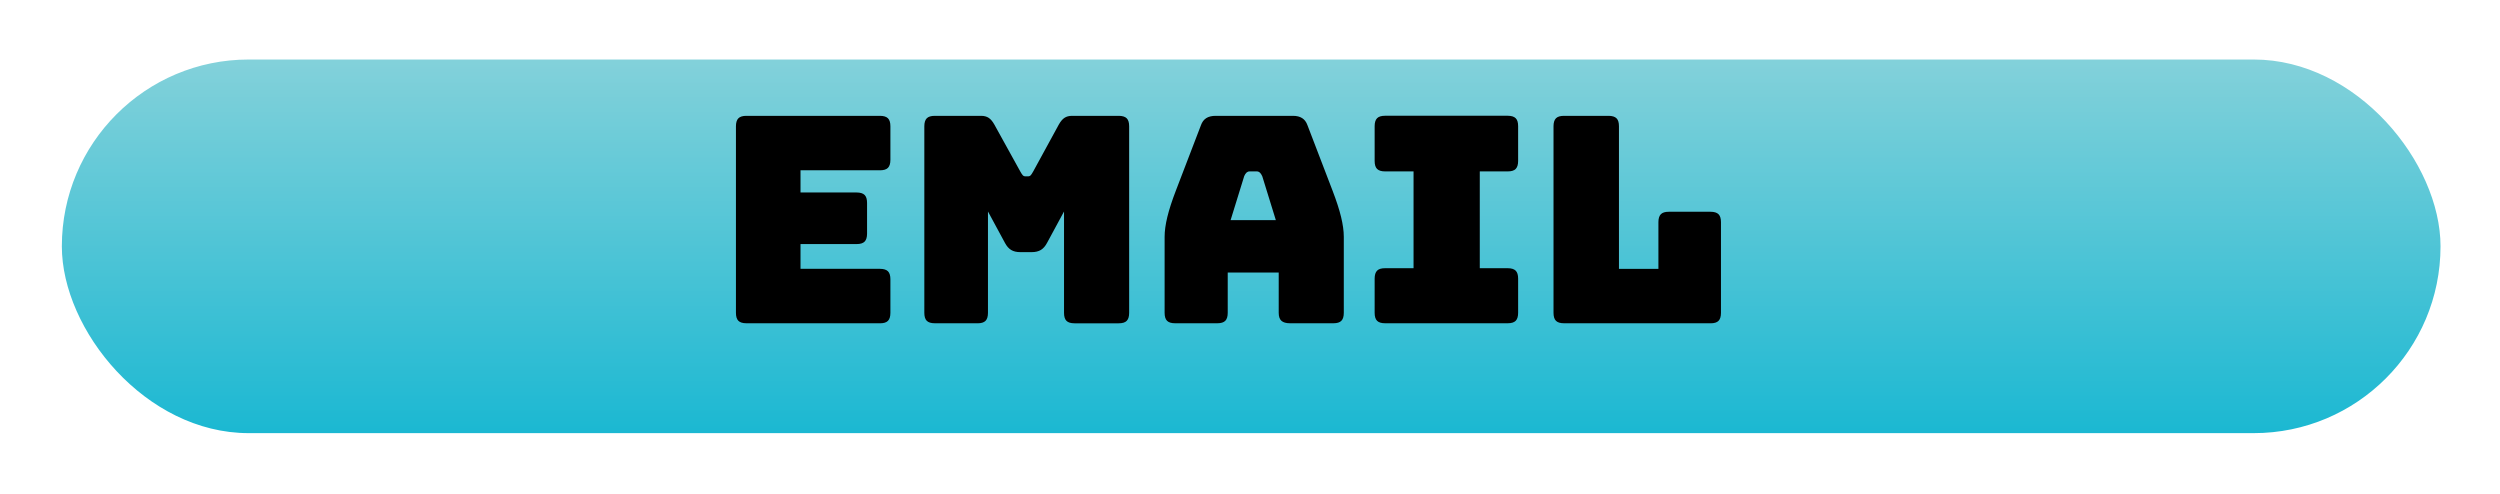 <?xml version="1.0" encoding="UTF-8"?>
<svg id="Layer_2" data-name="Layer 2" xmlns="http://www.w3.org/2000/svg" xmlns:xlink="http://www.w3.org/1999/xlink" viewBox="0 0 633 125">
  <defs>
    <style>
      .cls-1 {
        fill: url(#linear-gradient);
        filter: url(#drop-shadow-1);
      }
    </style>
    <linearGradient id="linear-gradient" x1="309.8" y1="102.67" x2="309.8" y2="8.07" gradientUnits="userSpaceOnUse">
      <stop offset="0" stop-color="#1bb8d2"/>
      <stop offset="1" stop-color="#83d1da"/>
    </linearGradient>
    <filter id="drop-shadow-1" filterUnits="userSpaceOnUse">
      <feOffset dx="7" dy="7"/>
      <feGaussianBlur result="blur" stdDeviation="5"/>
      <feFlood flood-color="#000" flood-opacity=".75"/>
      <feComposite in2="blur" operator="in"/>
      <feComposite in="SourceGraphic"/>
    </filter>
  </defs>
  <g id="Layer_1-2" data-name="Layer 1">
    <g>
      <rect class="cls-1" x="8.66" y="8.07" width="602.28" height="94.6" rx="47.3" ry="47.3"/>
      <g>
        <path d="M222.82,81.85h-33.85c-.92,0-1.59-.21-2.01-.62-.41-.41-.62-1.08-.62-2.01V31.96c0-.92,.21-1.59,.62-2.01,.41-.41,1.08-.62,2.01-.62h33.85c.92,0,1.59,.21,2.01,.62,.41,.41,.62,1.08,.62,2.01v8.53c0,.92-.21,1.59-.62,2.01-.41,.41-1.08,.62-2.01,.62h-20.13v5.62h14.22c.92,0,1.59,.21,2.01,.62,.41,.41,.62,1.08,.62,2.01v7.8c0,.92-.21,1.59-.62,2.01-.41,.41-1.08,.62-2.01,.62h-14.22v6.27h20.13c.92,0,1.59,.21,2.01,.62,.41,.41,.62,1.08,.62,2.01v8.53c0,.92-.21,1.59-.62,2.01s-1.08,.62-2.01,.62Z"/>
        <path d="M247.54,81.85h-10.87c-.92,0-1.59-.21-2.01-.62-.41-.41-.62-1.08-.62-2.01V31.96c0-.92,.21-1.59,.62-2.01,.41-.41,1.08-.62,2.01-.62h11.74c.78,0,1.42,.17,1.93,.51,.51,.34,.98,.9,1.42,1.68l6.57,11.89c.24,.44,.45,.75,.62,.95,.17,.19,.4,.29,.69,.29h.66c.29,0,.52-.1,.69-.29,.17-.19,.38-.51,.62-.95l6.49-11.89c.44-.78,.91-1.34,1.42-1.68,.51-.34,1.15-.51,1.93-.51h11.82c.92,0,1.59,.21,2.01,.62,.41,.41,.62,1.08,.62,2.01v47.27c0,.92-.21,1.59-.62,2.01s-1.08,.62-2.01,.62h-11.23c-.92,0-1.59-.21-2.01-.62-.41-.41-.62-1.08-.62-2.01v-25.68l-4.3,7.95c-.44,.83-.96,1.42-1.57,1.79-.61,.36-1.37,.55-2.3,.55h-2.92c-.92,0-1.69-.18-2.3-.55-.61-.37-1.13-.96-1.57-1.79l-4.3-7.95v25.68c0,.92-.21,1.59-.62,2.01-.41,.41-1.08,.62-2.01,.62Z"/>
        <path d="M310.86,79.22c0,.92-.21,1.59-.62,2.01-.41,.41-1.08,.62-2.01,.62h-10.72c-.92,0-1.59-.21-2.01-.62-.41-.41-.62-1.08-.62-2.01v-19.26c0-1.46,.23-3.14,.69-5.03,.46-1.9,1.18-4.11,2.15-6.64l6.35-16.56c.29-.83,.74-1.43,1.35-1.82,.61-.39,1.4-.58,2.37-.58h19.62c.92,0,1.69,.19,2.3,.58,.61,.39,1.06,1,1.35,1.82l6.35,16.56c.97,2.53,1.69,4.74,2.15,6.64,.46,1.9,.69,3.57,.69,5.03v19.26c0,.92-.21,1.59-.62,2.01s-1.08,.62-2.01,.62h-11.01c-.97,0-1.69-.21-2.15-.62-.46-.41-.69-1.08-.69-2.01v-10.21h-12.91v10.21Zm4.16-34.58l-3.43,11.09h11.45l-3.43-11.09c-.2-.44-.4-.75-.62-.95-.22-.19-.47-.29-.77-.29h-1.82c-.29,0-.55,.1-.77,.29-.22,.2-.43,.51-.62,.95Z"/>
        <path d="M350.69,81.85c-.92,0-1.59-.21-2.01-.62-.41-.41-.62-1.08-.62-2.01v-8.68c0-.92,.21-1.59,.62-2.01s1.08-.62,2.01-.62h7.22v-24.51h-7.22c-.92,0-1.59-.21-2.01-.62-.41-.41-.62-1.08-.62-2.01v-8.83c0-.92,.21-1.59,.62-2.01,.41-.41,1.08-.62,2.01-.62h31.07c.92,0,1.59,.21,2.01,.62s.62,1.08,.62,2.01v8.83c0,.92-.21,1.59-.62,2.01s-1.08,.62-2.01,.62h-7.08v24.51h7.08c.92,0,1.59,.21,2.01,.62,.41,.41,.62,1.08,.62,2.01v8.68c0,.92-.21,1.59-.62,2.01-.41,.41-1.08,.62-2.01,.62h-31.07Z"/>
        <path d="M433.11,81.85h-37.13c-.92,0-1.59-.21-2.01-.62-.41-.41-.62-1.08-.62-2.01V31.96c0-.92,.21-1.59,.62-2.01,.41-.41,1.08-.62,2.01-.62h11.31c.92,0,1.59,.21,2.01,.62s.62,1.08,.62,2.01v36.11h9.99v-11.82c0-.92,.21-1.59,.62-2.01s1.08-.62,2.01-.62h10.58c.92,0,1.59,.21,2.01,.62,.41,.41,.62,1.08,.62,2.01v22.98c0,.92-.21,1.59-.62,2.01s-1.08,.62-2.01,.62Z"/>
      </g>
    </g>
  </g>
</svg>